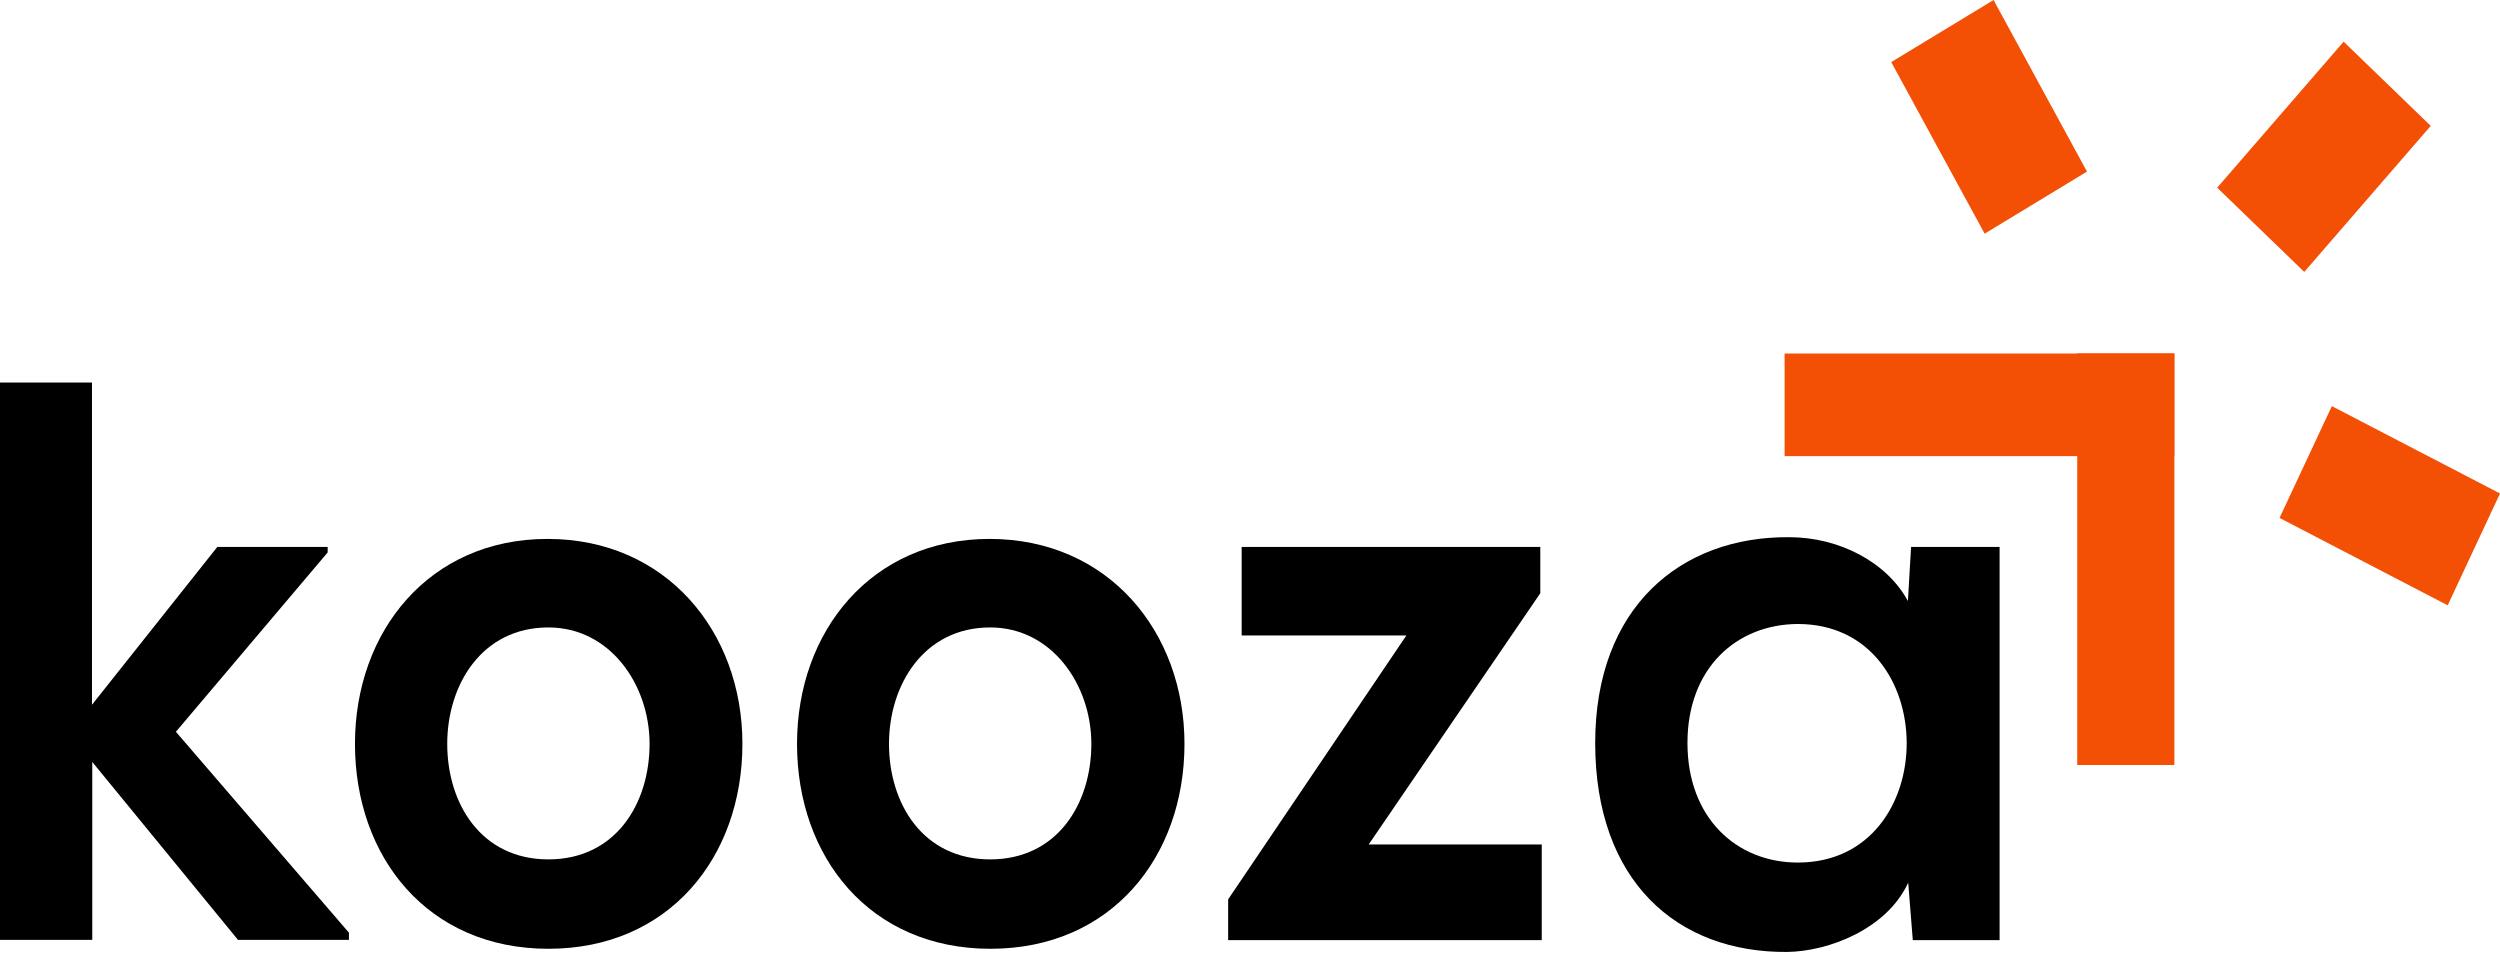 <svg width="724" height="276" viewBox="0 0 724 276" fill="none" xmlns="http://www.w3.org/2000/svg">
<path d="M26.636 110.789V204.098L62.928 158.401H94.891V159.982L50.941 211.923L101.05 270.106V272.187H68.921L26.719 220.663V272.187H0V110.789H26.636Z" fill="black"/>
<path d="M215.003 215.419C215.003 248.214 193.777 274.767 158.818 274.767C123.858 274.767 102.799 248.214 102.799 215.419C102.799 182.873 124.274 156.07 158.568 156.07C192.862 156.07 215.003 182.873 215.003 215.419ZM129.518 215.419C129.518 232.732 139.34 248.88 158.818 248.88C178.295 248.88 188.117 232.732 188.117 215.419C188.117 198.355 176.714 181.707 158.818 181.707C139.507 181.707 129.518 198.355 129.518 215.419Z" fill="black"/>
<path d="M343.023 215.419C343.023 248.214 321.797 274.767 286.837 274.767C251.877 274.767 230.818 248.214 230.818 215.419C230.818 182.873 252.294 156.07 286.588 156.07C320.881 156.07 343.023 182.873 343.023 215.419ZM257.454 215.419C257.454 232.732 267.276 248.88 286.754 248.88C306.232 248.88 316.054 232.732 316.054 215.419C316.054 198.355 304.65 181.707 286.754 181.707C267.526 181.707 257.454 198.355 257.454 215.419Z" fill="black"/>
<path d="M446.07 158.401V171.802L396.377 244.552H446.486V272.27H355.674V260.45L407.281 184.038H359.586V158.401H446.07Z" fill="black"/>
<path d="M553.447 158.401H579.084V272.27H553.946L552.614 255.623C546.455 269.024 529.641 275.516 517.571 275.683C485.608 275.933 461.969 255.123 461.969 215.169C461.969 175.881 486.69 155.321 518.154 155.571C532.554 155.571 546.372 162.73 552.531 174.05L553.447 158.401ZM488.688 215.169C488.688 236.894 502.922 249.796 520.651 249.796C562.686 249.796 562.686 180.709 520.651 180.709C502.922 180.792 488.688 193.444 488.688 215.169Z" fill="black"/>
<path d="M577.336 0L604.388 49.693L574.755 67.672L547.703 17.979L577.336 0Z" fill="#F34F05"/>
<path d="M703.941 36.458L667.317 78.743L642.096 54.354L678.72 12.069L703.941 36.458Z" fill="#F34F05"/>
<path d="M708.85 175.298L660.156 149.994L675.305 117.615L723.999 142.919L708.85 175.298Z" fill="#F34F05"/>
<path d="M629.692 102.382H516.822V132.098H629.692V102.382Z" fill="#F34F05"/>
<path d="M629.701 221.539V102.343H601.567V221.539H629.701Z" fill="#F34F05"/>
</svg>
